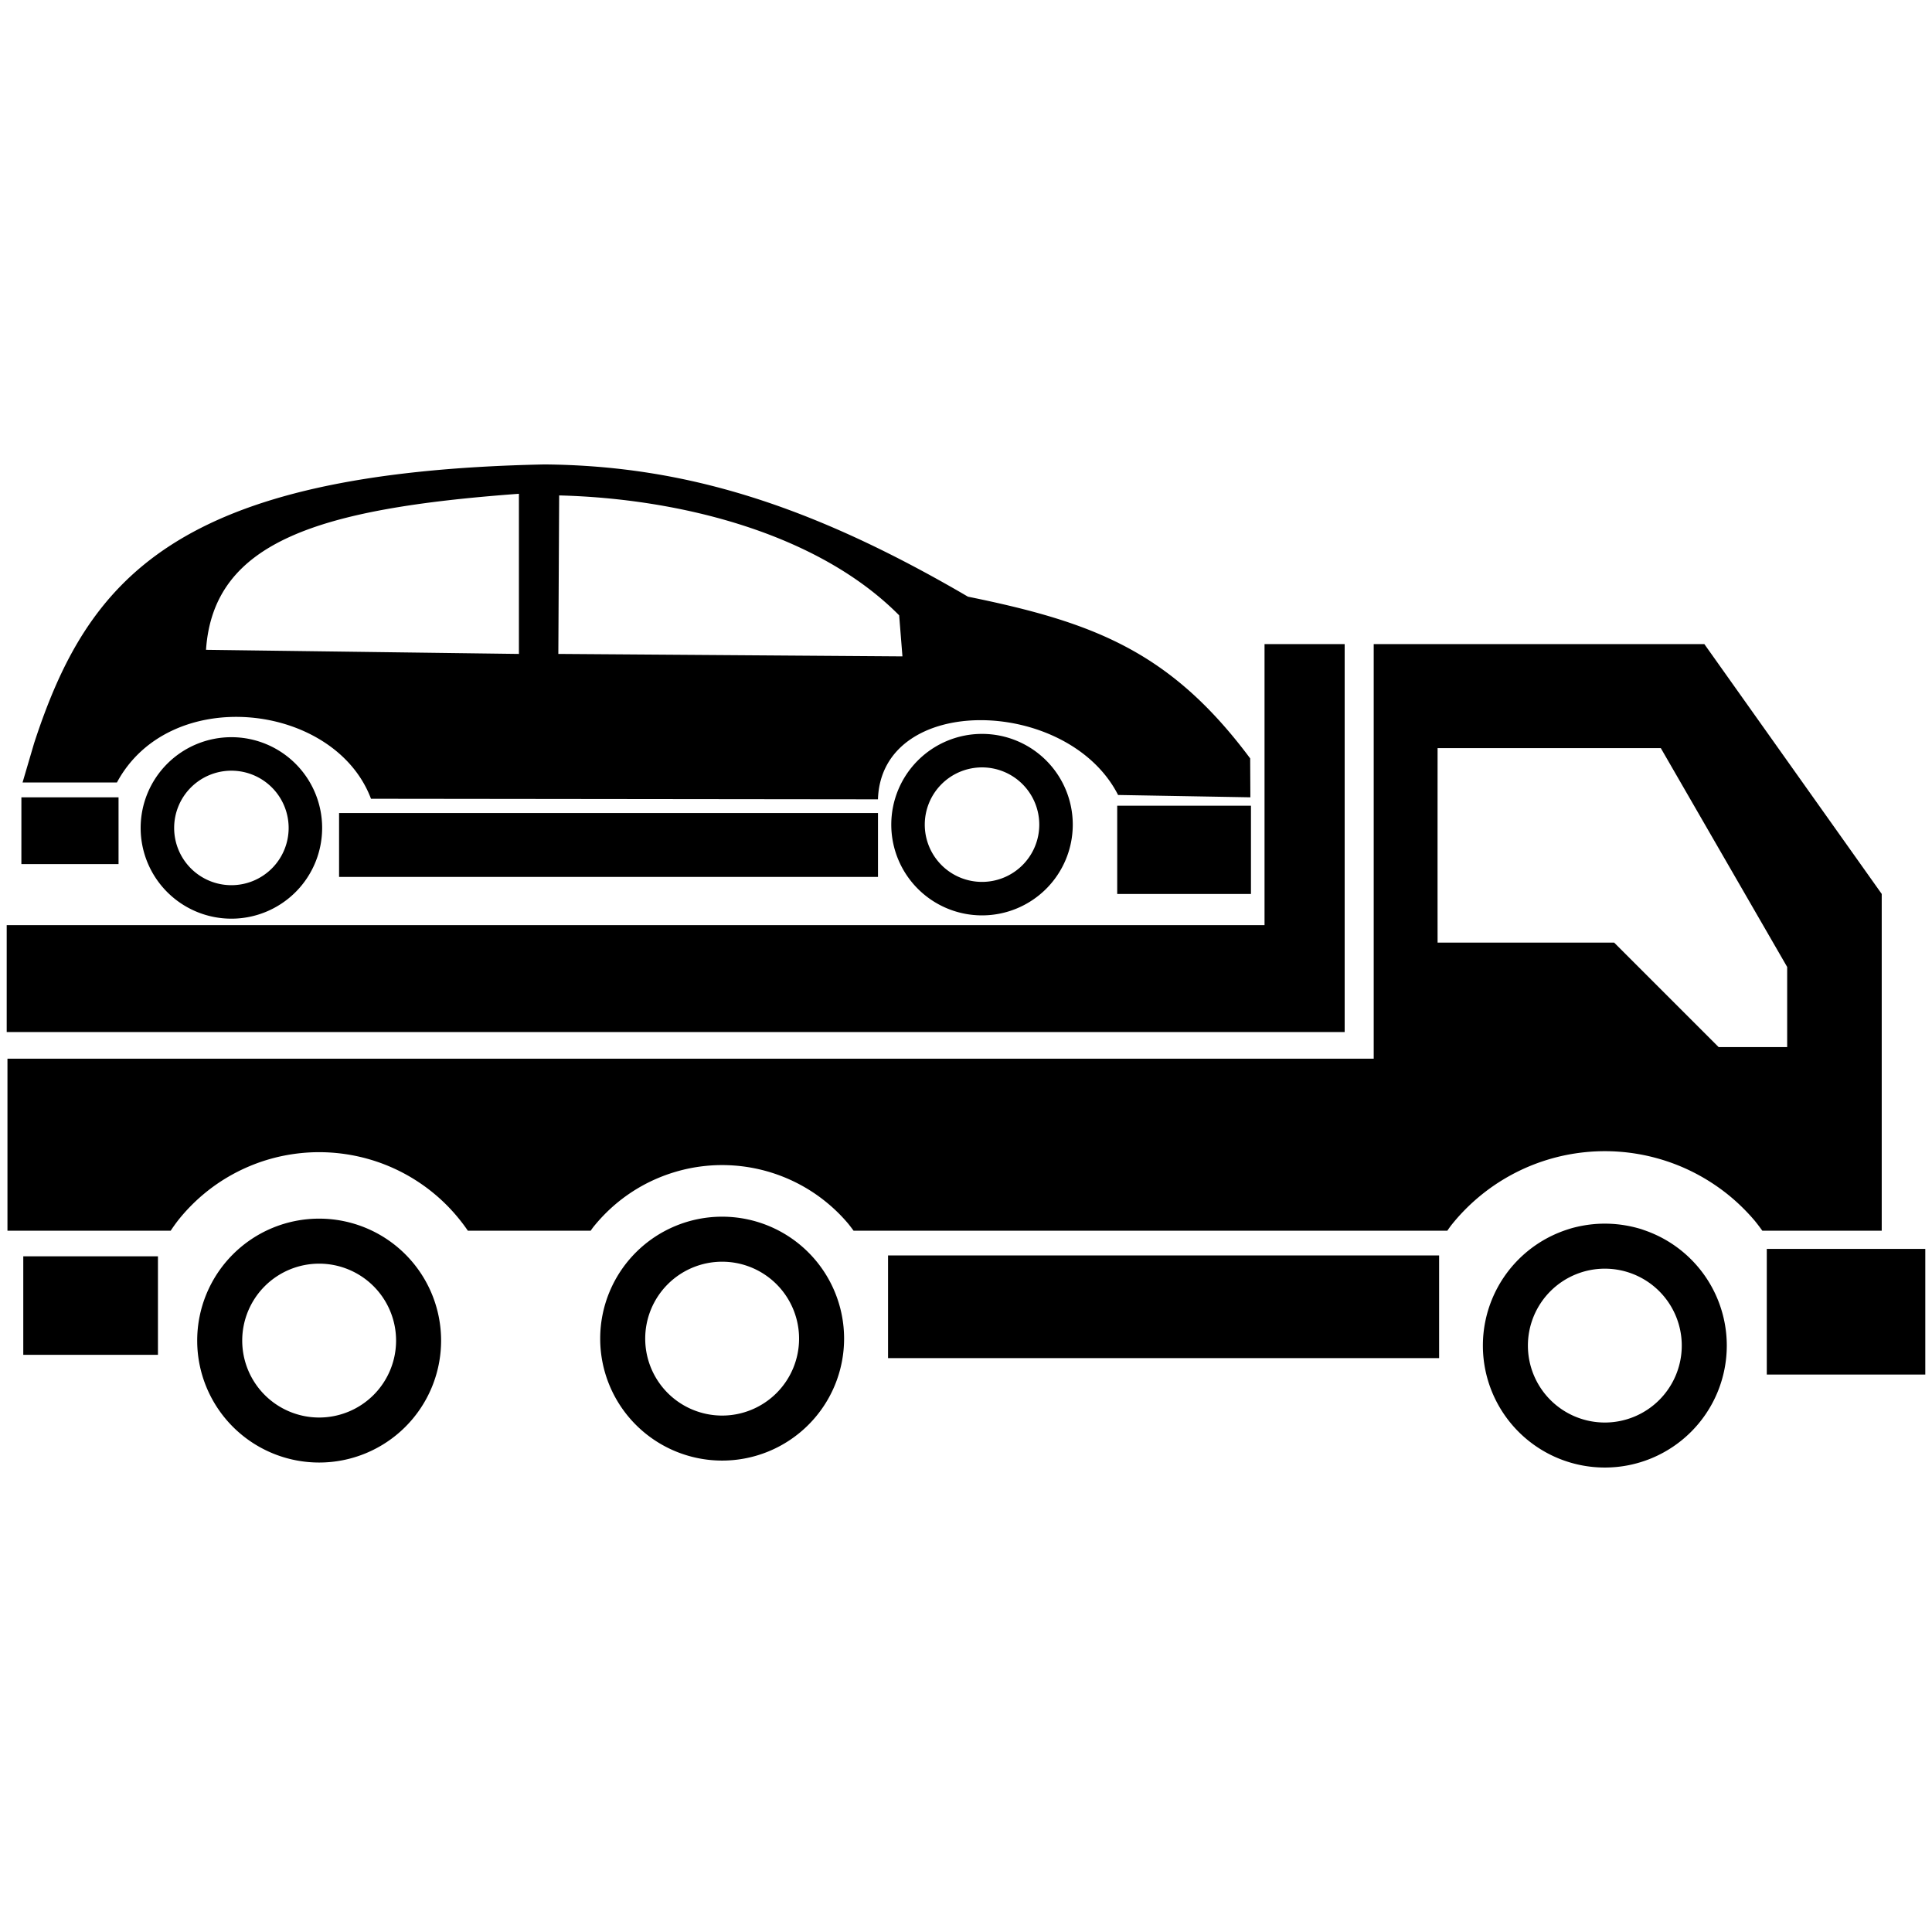 <?xml version="1.0" encoding="UTF-8" standalone="no"?>
<!-- Created with Inkscape (http://www.inkscape.org/) -->

<svg
   xmlns:dc="http://purl.org/dc/elements/1.1/"
   xmlns:cc="http://creativecommons.org/ns#"
   xmlns:rdf="http://www.w3.org/1999/02/22-rdf-syntax-ns#"
   xmlns:svg="http://www.w3.org/2000/svg"
   xmlns="http://www.w3.org/2000/svg"
   xmlns:sodipodi="http://sodipodi.sourceforge.net/DTD/sodipodi-0.dtd"
   xmlns:inkscape="http://www.inkscape.org/namespaces/inkscape"
   width="512"
   height="512"
   viewBox="0 0 135.467 135.467"
   version="1.1"
   id="svg13475"
   inkscape:version="0.92.2 (5c3e80d, 2017-08-06)"
   sodipodi:docname="rebock-carregado.svg">
  <defs
     id="defs13469" />
  <sodipodi:namedview
     id="base"
     pagecolor="#ffffff"
     bordercolor="#666666"
     borderopacity="1.0"
     inkscape:pageopacity="0.0"
     inkscape:pageshadow="2"
     inkscape:zoom="0.98994949"
     inkscape:cx="29.341063"
     inkscape:cy="-39.226393"
     inkscape:document-units="mm"
     inkscape:current-layer="layer1"
     showgrid="false"
     fit-margin-top="0"
     fit-margin-left="0"
     fit-margin-right="0"
     fit-margin-bottom="0"
     inkscape:window-width="1920"
     inkscape:window-height="1025"
     inkscape:window-x="0"
     inkscape:window-y="27"
     inkscape:window-maximized="1"
     units="px" />
  <g
     inkscape:label="Camada 1"
     inkscape:groupmode="layer"
     id="layer1"
     transform="translate(1.698,74.856)">
    <path
       id="rect1107-7"
       style="fill:#000000;fill-opacity:1;fill-rule:nonzero;stroke:none;stroke-width:0.164;stroke-miterlimit:4;stroke-dasharray:none;stroke-dashoffset:0;stroke-opacity:1"
       d="m 76.638,-18.361 h 9.378 v 6.189 h -9.378 z m -54.561,0.512 h 37.787 v 4.479 H 22.077 Z M -0.198,-18.951 H 6.614 v 4.683 h -6.813 z m 14.725,-4.215 a 6.363,6.363 0 0 0 -6.363,6.363 6.363,6.363 0 0 0 6.363,6.362 6.363,6.363 0 0 0 6.363,-6.362 6.363,6.363 0 0 0 -6.363,-6.363 z m 0,2.349 a 4.014,4.014 0 0 1 4.014,4.014 4.014,4.014 0 0 1 -4.014,4.014 4.014,4.014 0 0 1 -4.014,-4.014 4.014,4.014 0 0 1 4.014,-4.014 z m 52.632,-2.58 a 6.363,6.363 0 0 0 -6.363,6.363 6.363,6.363 0 0 0 6.363,6.362 6.363,6.363 0 0 0 6.363,-6.362 6.363,6.363 0 0 0 -6.363,-6.363 z m 0,2.349 a 4.014,4.014 0 0 1 4.014,4.014 4.014,4.014 0 0 1 -4.014,4.014 4.014,4.014 0 0 1 -4.014,-4.014 4.014,4.014 0 0 1 4.014,-4.014 z M 36.48,-42.291 c -25.948,0.53 -32.038,8.081 -35.782,19.533 l -0.815,2.769 h 6.617 c 3.717,-6.932 15.275,-5.608 17.815,1.14 l 35.547,0.04 c 0.24,-7.484 13.32,-7.214 16.837,-0.305 l 9.276,0.163 -0.014,-2.728 c -5.59,-7.503 -10.976,-9.546 -19.789,-11.34 -11.018,-6.443 -19.879,-9.19 -29.693,-9.272 z m 1.029,2.173 c 8.398,0.211 18.112,2.625 23.84,8.407 l 0.23,2.879 -24.128,-0.173 z m -2.822,-0.115 -3.6e-5,11.229 -21.94,-0.288 c 0.52,-7.585 7.857,-9.905 21.94,-10.941 z m 87.498,52.947 h 11.114 v 8.81 h -11.114 z M -0.066,13.232 H 9.377 V 20.142 H -0.066 Z M 60.57,13.174 h 38.639 v 7.198 H 60.57 Z m 50.259,-2.231 a 8.551,8.551 0 0 0 -8.551,8.551 8.551,8.551 0 0 0 8.551,8.55 8.551,8.551 0 0 0 8.551,-8.55 8.551,8.551 0 0 0 -8.551,-8.551 z m 0,3.157 a 5.394,5.394 0 0 1 5.394,5.394 5.394,5.394 0 0 1 -5.394,5.394 5.394,5.394 0 0 1 -5.394,-5.394 5.394,5.394 0 0 1 5.394,-5.394 z M 48.937,10.455 a 8.551,8.551 0 0 0 -8.551,8.551 8.551,8.551 0 0 0 8.551,8.55 8.551,8.551 0 0 0 8.551,-8.55 8.551,8.551 0 0 0 -8.551,-8.551 z m 0,3.157 a 5.394,5.394 0 0 1 5.394,5.394 5.394,5.394 0 0 1 -5.394,5.394 5.394,5.394 0 0 1 -5.394,-5.394 5.394,5.394 0 0 1 5.394,-5.394 z M 20.68,10.592 a 8.551,8.551 0 0 0 -8.551,8.551 8.551,8.551 0 0 0 8.551,8.55 8.551,8.551 0 0 0 8.551,-8.55 8.551,8.551 0 0 0 -8.551,-8.551 z m 0,3.157 a 5.394,5.394 0 0 1 5.394,5.394 5.394,5.394 0 0 1 -5.394,5.394 5.394,5.394 0 0 1 -5.394,-5.394 5.394,5.394 0 0 1 5.394,-5.394 z M 94.623,-29.694 V -0.625 H -1.175 V 11.438 H 10.27 c 0.165,-0.249 0.339,-0.493 0.522,-0.73 0.262,-0.33 0.54,-0.646 0.834,-0.948 0.293,-0.302 0.601,-0.589 0.923,-0.86 0.322,-0.271 0.657,-0.526 1.004,-0.764 0.347,-0.237 0.706,-0.457 1.076,-0.659 0.37,-0.202 0.749,-0.385 1.137,-0.549 0.388,-0.164 0.783,-0.309 1.185,-0.433 0.402,-0.124 0.81,-0.229 1.223,-0.312 0.412,-0.083 0.829,-0.146 1.247,-0.188 0.419,-0.042 0.839,-0.063 1.26,-0.063 0.298,1.8e-4 0.596,0.011 0.894,0.032 0.42,0.03 0.837,0.081 1.252,0.152 0.415,0.072 0.826,0.164 1.231,0.276 0.406,0.112 0.805,0.245 1.198,0.397 0.392,0.153 0.777,0.325 1.152,0.516 0.375,0.191 0.74,0.4 1.094,0.628 0.354,0.227 0.697,0.472 1.027,0.734 0.33,0.262 0.646,0.539 0.948,0.833 0.302,0.293 0.588,0.602 0.859,0.924 0.271,0.322 0.526,0.657 0.764,1.004 l 0.006,0.011 h 8.612 c 0.052,-0.075 0.106,-0.15 0.16,-0.225 0.24,-0.302 0.495,-0.592 0.764,-0.868 0.268,-0.277 0.551,-0.54 0.845,-0.789 0.295,-0.248 0.602,-0.482 0.92,-0.699 0.318,-0.218 0.647,-0.42 0.986,-0.605 0.338,-0.185 0.686,-0.352 1.041,-0.502 0.355,-0.15 0.718,-0.282 1.086,-0.396 0.368,-0.114 0.742,-0.21 1.119,-0.287 0.378,-0.077 0.759,-0.134 1.142,-0.173 0.384,-0.039 0.769,-0.058 1.155,-0.058 0.273,-8.2e-5 0.546,0.01 0.819,0.029 0.384,0.027 0.767,0.074 1.147,0.139 0.38,0.066 0.756,0.15 1.127,0.253 0.372,0.103 0.738,0.225 1.098,0.365 0.359,0.14 0.711,0.297 1.055,0.472 0.344,0.175 0.679,0.367 1.003,0.575 0.324,0.208 0.638,0.433 0.94,0.673 0.302,0.24 0.592,0.494 0.868,0.762 0.277,0.269 0.539,0.551 0.788,0.846 0.127,0.159 0.251,0.321 0.37,0.486 h 41.634 c 0.086,-0.124 0.173,-0.246 0.263,-0.367 0.285,-0.36 0.588,-0.705 0.908,-1.034 0.32,-0.329 0.656,-0.642 1.007,-0.937 0.351,-0.296 0.717,-0.574 1.095,-0.833 0.379,-0.259 0.771,-0.499 1.174,-0.719 0.402,-0.22 0.816,-0.42 1.238,-0.599 0.423,-0.178 0.854,-0.336 1.292,-0.471 0.439,-0.136 0.884,-0.25 1.334,-0.341 0.45,-0.091 0.904,-0.159 1.36,-0.205 0.457,-0.046 0.915,-0.069 1.374,-0.069 0.325,1.2e-5 0.65,0.011 0.974,0.035 0.458,0.032 0.914,0.088 1.366,0.166 0.452,0.078 0.9,0.179 1.342,0.302 0.442,0.122 0.878,0.267 1.306,0.433 0.428,0.166 0.847,0.354 1.255,0.562 0.409,0.208 0.807,0.437 1.193,0.685 0.386,0.248 0.76,0.514 1.119,0.799 0.359,0.285 0.704,0.589 1.033,0.909 0.329,0.32 0.643,0.656 0.939,1.007 0.178,0.221 0.35,0.447 0.515,0.678 h 8.372 V -0.625 -12.176 l -12.436,-17.517 z m 4.479,7.293 h 15.651 l 8.861,15.347 v 5.619 H 118.81 l -7.329,-7.329 H 99.102 c -0.006,-4.18 0,-13.637 0,-13.637 z m 14.583,33.839 a 8.682,8.682 0 0 0 -0.29,-0.106 8.682,8.682 0 0 0 -0.841,-0.214 8.682,8.682 0 0 0 -0.858,-0.13 8.682,8.682 0 0 0 -0.867,-0.044 8.682,8.682 0 0 0 -0.614,0.022 8.682,8.682 0 0 0 -0.861,0.105 8.682,8.682 0 0 0 -0.848,0.19 8.682,8.682 0 0 0 -0.533,0.177 z M 86.968,-29.694 V -9.986 H -1.228 v 7.493 h 88.196 5.619 v -7.493 -19.708 z"
       inkscape:connector-curvature="0" />
  </g>
</svg>
